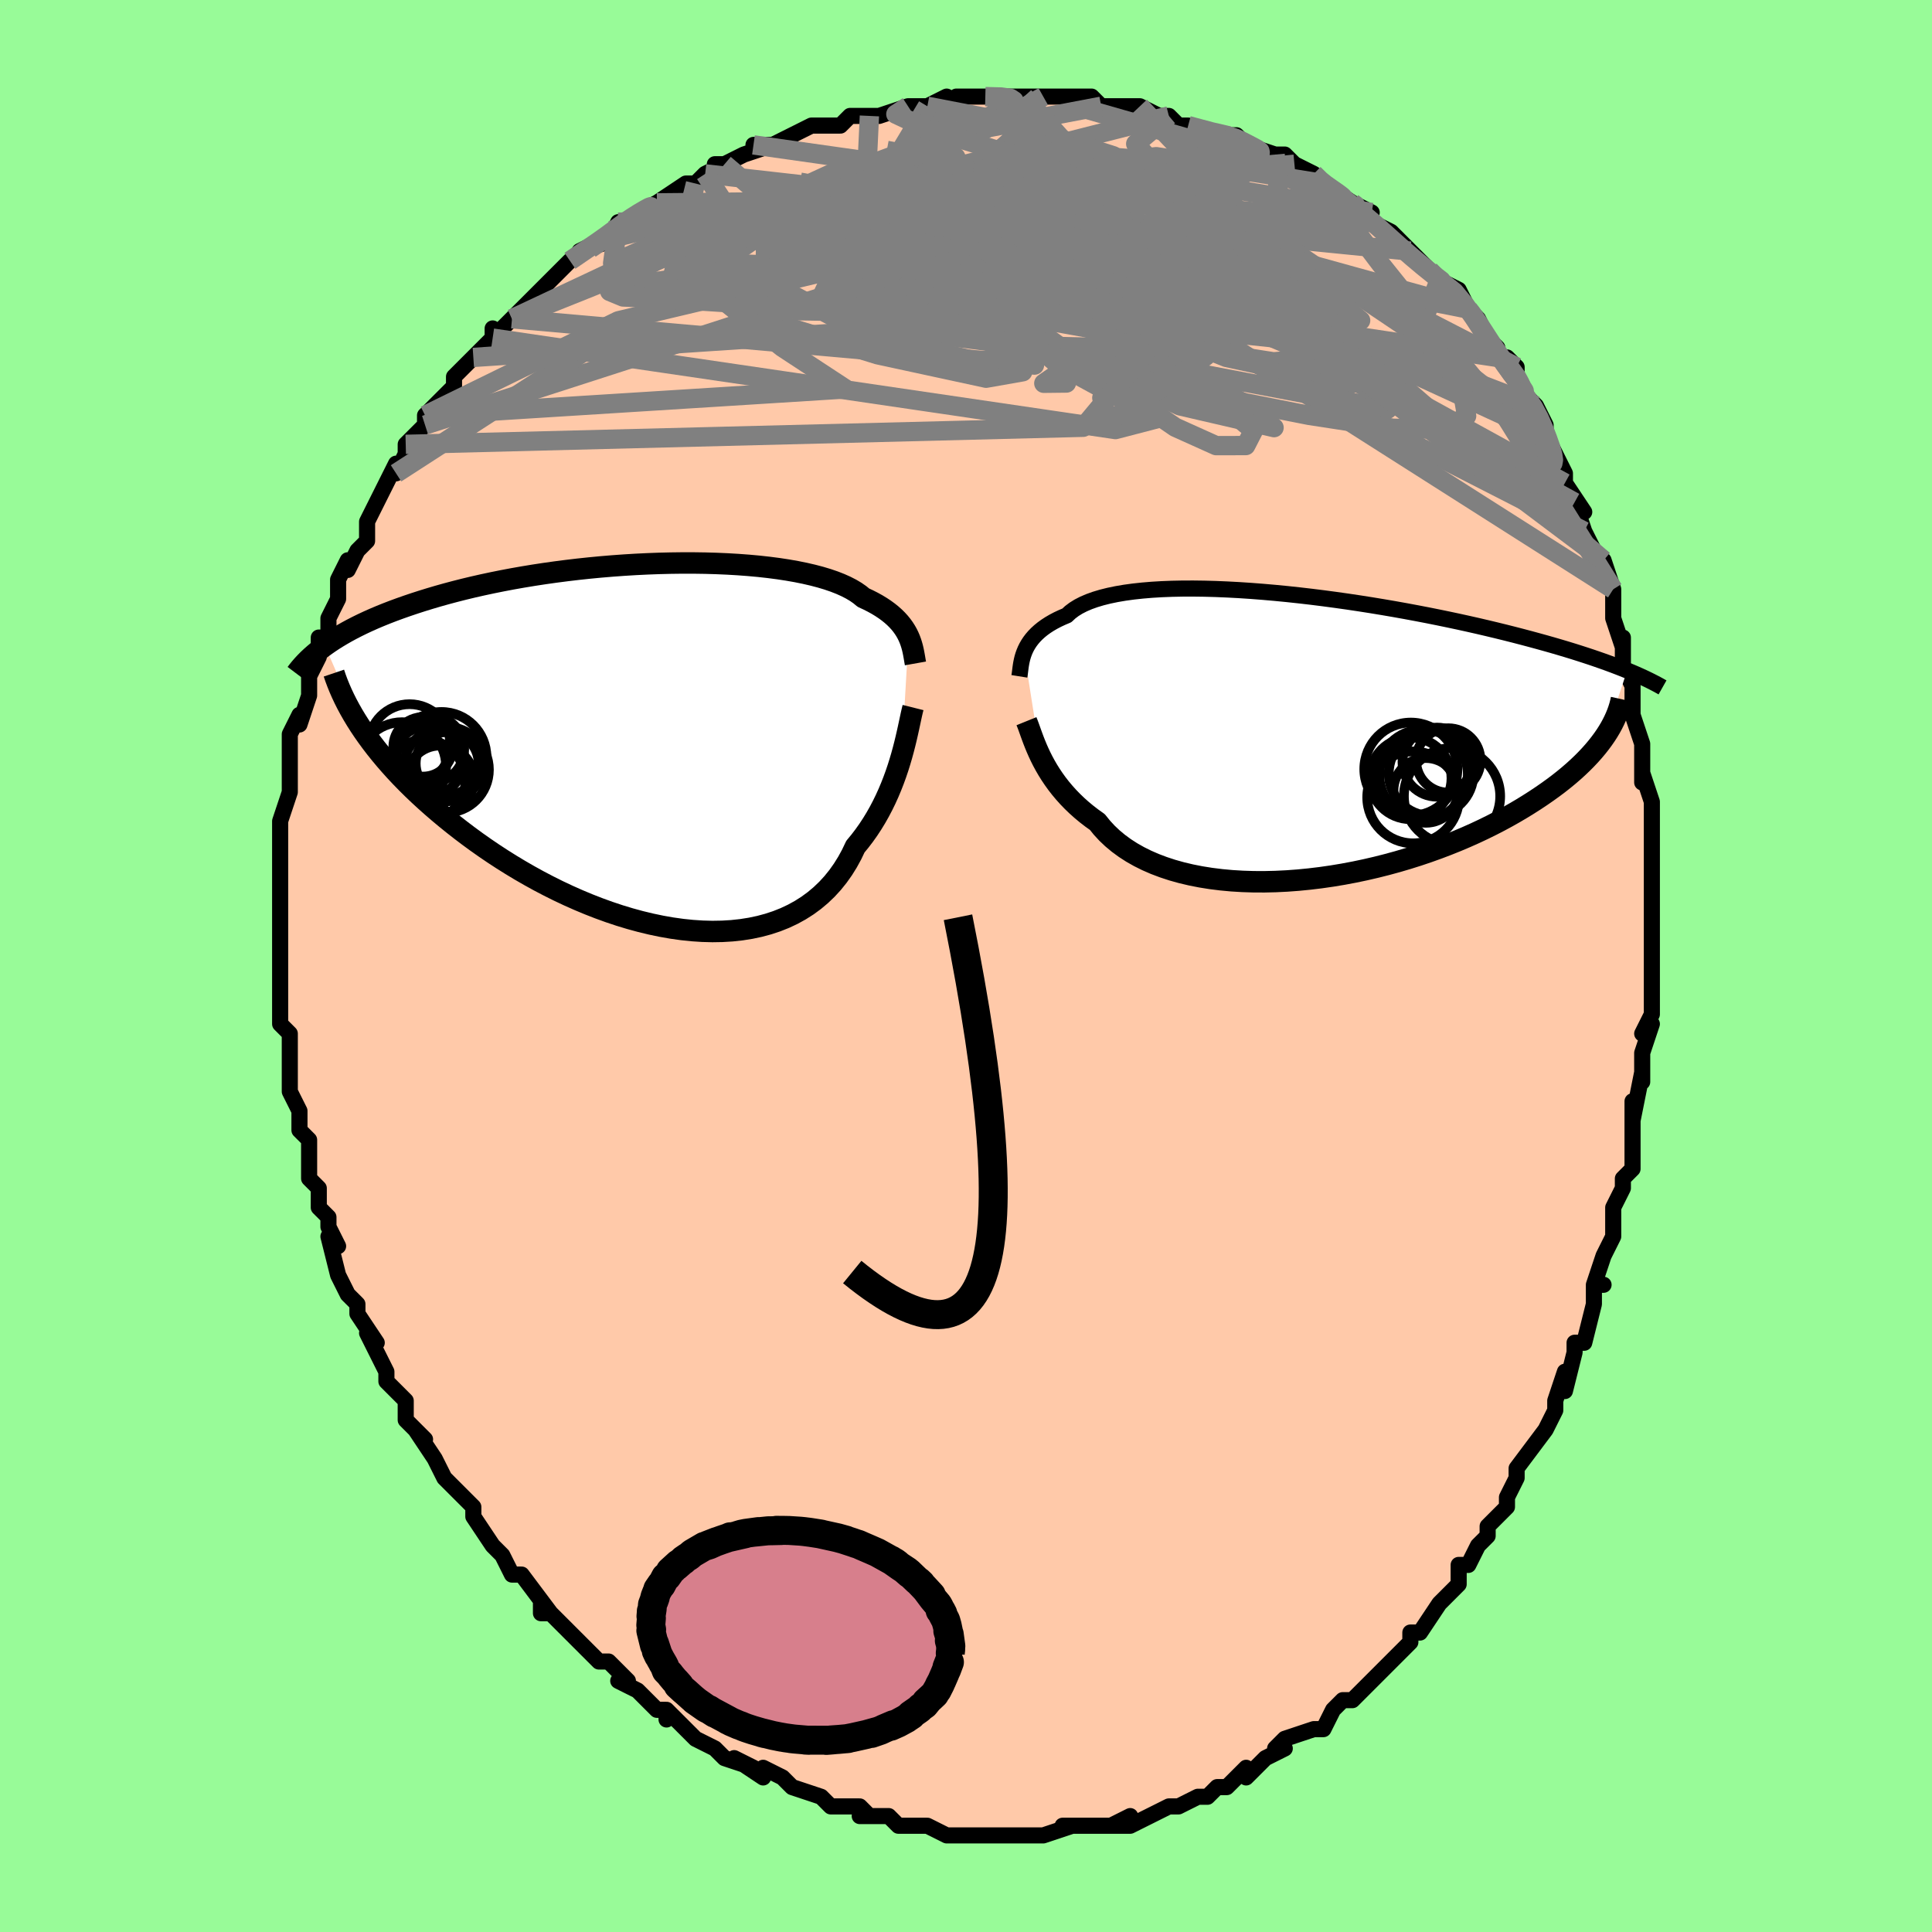 <svg viewBox="-100 -100 200 200" xmlns="http://www.w3.org/2000/svg" width="400" height="400" id="face-svg"><defs><clipPath id="leftEyeClipPath"><polyline points="26.307,-11.237,26.165,-11.527,26.002,-11.816,25.818,-12.103,25.612,-12.389,25.382,-12.672,25.127,-12.952,24.848,-13.228,24.542,-13.5,24.209,-13.768,23.849,-14.031,23.462,-14.288,23.047,-14.54,22.604,-14.785,22.133,-15.024,21.634,-15.256,21.263,-15.561,20.839,-15.856,20.361,-16.14,19.83,-16.413,19.246,-16.674,18.61,-16.923,17.922,-17.158,17.185,-17.379,16.4,-17.585,15.568,-17.777,14.693,-17.954,13.776,-18.115,12.819,-18.261,11.825,-18.39,10.798,-18.504,9.739,-18.601,8.651,-18.682,7.538,-18.747,6.402,-18.796,5.247,-18.829,4.075,-18.846,2.889,-18.847,1.692,-18.832,0.487,-18.803,-0.722,-18.758,-1.934,-18.699,-3.145,-18.625,-4.353,-18.538,-5.556,-18.437,-6.75,-18.323,-7.933,-18.197,-9.104,-18.058,-10.26,-17.908,-11.4,-17.747,-12.52,-17.576,-13.621,-17.394,-14.7,-17.204,-15.755,-17.004,-16.786,-16.796,-17.792,-16.581,-18.772,-16.359,-19.725,-16.13,-20.65,-15.895,-21.547,-15.656,-22.417,-15.412,-23.259,-15.163,-24.073,-14.912,-24.86,-14.658,-25.62,-14.401,-26.354,-14.143,-27.063,-13.882,-27.748,-13.618,-28.408,-13.351,-29.044,-13.082,-29.656,-12.809,-30.243,-12.535,-30.807,-12.258,-31.347,-11.98,-31.864,-11.7,-32.358,-11.418,-32.83,-11.135,-33.279,-10.852,-33.706,-10.567,-34.111,-10.281,-30.516,-2.012,-30.131,-1.436,-29.723,-0.855,-29.293,-0.269,-28.84,0.321,-28.363,0.915,-27.863,1.513,-27.34,2.114,-26.794,2.718,-26.224,3.324,-25.631,3.932,-25.016,4.54,-24.377,5.149,-23.716,5.758,-23.032,6.366,-22.325,6.975,-21.593,7.586,-20.836,8.198,-20.054,8.81,-19.247,9.421,-18.416,10.029,-17.56,10.632,-16.682,11.229,-15.78,11.818,-14.857,12.398,-13.912,12.967,-12.948,13.522,-11.965,14.064,-10.964,14.588,-9.948,15.095,-8.917,15.581,-7.873,16.045,-6.818,16.486,-5.753,16.901,-4.681,17.289,-3.604,17.648,-2.522,17.976,-1.44,18.271,-0.357,18.532,0.722,18.758,1.797,18.947,2.864,19.097,3.923,19.207,4.969,19.276,6.002,19.303,7.019,19.286,8.018,19.226,8.996,19.12,9.952,18.969,10.883,18.772,11.787,18.529,12.663,18.239,13.509,17.902,14.322,17.519,15.102,17.09,15.847,16.616,16.555,16.097,17.225,15.535,17.857,14.93,18.449,14.285,19.001,13.6,19.513,12.878,19.984,12.122,20.415,11.334,20.805,10.516,21.274,9.947,21.72,9.363,22.144,8.764,22.546,8.152,22.926,7.529,23.284,6.896,23.62,6.255,23.936,5.608,24.231,4.957,24.505,4.304,24.76,3.652,24.996,3.003,25.214,2.359,25.414,1.722,25.597,1.097"></polyline></clipPath><clipPath id="rightEyeClipPath"><polyline points="-28.952,-8.637,-28.835,-8.917,-28.697,-9.197,-28.537,-9.477,-28.354,-9.755,-28.146,-10.03,-27.913,-10.302,-27.652,-10.57,-27.365,-10.832,-27.049,-11.089,-26.704,-11.339,-26.33,-11.582,-25.926,-11.817,-25.493,-12.044,-25.029,-12.261,-24.535,-12.47,-24.192,-12.791,-23.79,-13.094,-23.331,-13.38,-22.813,-13.646,-22.238,-13.893,-21.606,-14.119,-20.919,-14.325,-20.178,-14.51,-19.384,-14.674,-18.541,-14.818,-17.649,-14.94,-16.712,-15.041,-15.733,-15.123,-14.714,-15.184,-13.657,-15.225,-12.567,-15.247,-11.445,-15.25,-10.296,-15.235,-9.123,-15.203,-7.927,-15.153,-6.714,-15.088,-5.486,-15.007,-4.245,-14.911,-2.996,-14.802,-1.742,-14.68,-0.484,-14.545,0.773,-14.399,2.027,-14.242,3.276,-14.075,4.517,-13.9,5.747,-13.716,6.964,-13.525,8.165,-13.327,9.35,-13.124,10.516,-12.915,11.661,-12.702,12.784,-12.486,13.883,-12.266,14.957,-12.044,16.006,-11.821,17.029,-11.596,18.024,-11.371,18.991,-11.145,19.931,-10.92,20.843,-10.696,21.727,-10.473,22.583,-10.251,23.413,-10.031,24.217,-9.813,24.995,-9.598,25.749,-9.384,26.479,-9.171,27.186,-8.96,27.869,-8.751,28.528,-8.543,29.165,-8.337,29.779,-8.134,30.37,-7.932,30.939,-7.733,31.487,-7.536,32.013,-7.341,32.519,-7.148,33.004,-6.958,33.469,-6.77,31.241,-0.045,30.964,0.355,30.665,0.759,30.343,1.167,29.998,1.578,29.629,1.993,29.236,2.41,28.819,2.83,28.376,3.253,27.909,3.677,27.416,4.103,26.898,4.53,26.354,4.958,25.784,5.386,25.188,5.814,24.567,6.244,23.918,6.675,23.241,7.107,22.537,7.54,21.803,7.972,21.04,8.403,20.247,8.831,19.425,9.255,18.573,9.674,17.693,10.087,16.784,10.492,15.848,10.889,14.884,11.276,13.895,11.652,12.881,12.016,11.843,12.366,10.784,12.7,9.704,13.019,8.606,13.319,7.491,13.601,6.361,13.862,5.219,14.102,4.067,14.319,2.907,14.512,1.742,14.68,0.573,14.821,-0.595,14.936,-1.761,15.022,-2.922,15.079,-4.075,15.106,-5.217,15.102,-6.345,15.066,-7.457,14.999,-8.549,14.898,-9.619,14.765,-10.665,14.598,-11.682,14.398,-12.669,14.164,-13.623,13.897,-14.542,13.596,-15.423,13.263,-16.264,12.897,-17.064,12.499,-17.82,12.071,-18.531,11.612,-19.196,11.125,-19.813,10.611,-20.383,10.071,-20.903,9.507,-21.376,8.921,-21.943,8.516,-22.485,8.099,-23.001,7.671,-23.492,7.233,-23.957,6.786,-24.396,6.332,-24.81,5.871,-25.199,5.406,-25.563,4.938,-25.902,4.467,-26.218,3.996,-26.511,3.527,-26.782,3.06,-27.031,2.599,-27.259,2.145"></polyline></clipPath><filter id="fuzzy"><feTurbulence id="turbulence" baseFrequency="0.05" numOctaves="3" type="noise" result="noise"></feTurbulence><feDisplacementMap in="SourceGraphic" in2="noise" scale="2"></feDisplacementMap></filter><linearGradient id="rainbowGradient" x1="0%" y1="0%" x2="100%" y2="0%"><stop offset="0%" style="stop-color: rgb(233, 236, 239);  stop-opacity: 1"></stop><stop offset="50%" style="stop-color: rgb(255, 192, 203);  stop-opacity: 1"></stop><stop offset="100%" style="stop-color: rgb(233, 236, 239);  stop-opacity: 1"></stop></linearGradient></defs><title>That&#39;s an ugly face</title><desc>CREATED BY XUAN TANG, MORE INFO AT TXSTC55.GITHUB.IO</desc><rect x="-100" y="-100" width="100%" height="100%" opacity="1" fill="rgb(152, 251, 152)"></rect><polyline id="faceContour" points="71,0,71,1,71,4,71,5,70,7,71,6,70,9,70,12,70,11,69,16,69,14,69,19,69,18,69,19,69,21,68,22,68,23,67,25,67,25,67,28,66,30,65,33,66,33,65,33,65,35,64,39,63,39,63,40,63,40,62,44,62,42,61,45,61,46,60,48,60,48,60,48,57,52,57,53,57,53,56,55,56,56,56,56,54,58,54,59,53,60,52,62,51,62,51,64,51,64,50,65,49,66,49,66,47,69,46,69,46,70,44,72,43,73,42,74,41,75,41,75,40,76,39,76,38,77,37,79,36,79,36,79,36,79,33,80,32,81,33,81,31,82,30,83,29,84,29,83,27,85,26,85,25,86,24,86,22,87,21,87,21,87,19,88,19,88,17,89,15,89,17,88,15,89,14,89,13,89,13,89,10,89,11,89,8,90,8,90,7,90,5,90,5,90,3,90,2,90,1,90,0,90,0,90,-1,90,-2,90,-4,89,-6,89,-7,89,-8,88,-8,88,-11,88,-10,88,-10,88,-11,87,-14,87,-15,86,-15,86,-18,85,-18,85,-19,84,-21,83,-21,84,-21,84,-24,82,-22,83,-25,82,-26,81,-26,81,-28,80,-29,79,-31,77,-31,78,-31,77,-32,77,-34,75,-34,75,-36,74,-35,74,-37,72,-38,72,-40,70,-40,70,-41,69,-41,69,-44,66,-44,67,-43,67,-46,63,-47,63,-47,63,-48,61,-48,61,-49,60,-49,60,-51,57,-51,56,-52,55,-53,54,-53,54,-54,53,-55,51,-55,51,-57,48,-56,49,-58,47,-58,45,-59,44,-60,43,-60,42,-60,42,-61,40,-62,38,-61,39,-63,36,-63,35,-64,34,-64,34,-65,32,-66,28,-65,29,-66,27,-66,26,-67,25,-67,23,-68,22,-68,21,-68,18,-69,17,-69,15,-69,16,-69,15,-70,13,-70,11,-70,11,-70,9,-70,8,-70,7,-71,6,-71,4,-71,4,-71,3,-71,-1,-71,-1,-71,-3,-71,-3,-71,-6,-71,-5,-71,-9,-71,-8,-71,-10,-71,-14,-71,-12,-71,-14,-71,-15,-70,-18,-70,-19,-70,-19,-70,-21,-70,-20,-70,-24,-69,-26,-69,-25,-68,-28,-68,-28,-68,-30,-68,-30,-67,-32,-67,-34,-66,-34,-66,-35,-66,-36,-65,-38,-65,-40,-64,-42,-64,-41,-63,-43,-62,-44,-62,-46,-61,-48,-61,-48,-60,-50,-59,-52,-59,-51,-58,-53,-58,-54,-58,-54,-56,-56,-56,-57,-56,-57,-54,-59,-53,-60,-53,-60,-53,-61,-51,-63,-49,-65,-49,-66,-49,-65,-47,-67,-47,-67,-46,-68,-45,-69,-45,-69,-44,-70,-42,-72,-42,-72,-41,-73,-38,-75,-40,-74,-37,-75,-36,-77,-36,-77,-35,-77,-34,-78,-32,-79,-32,-79,-29,-81,-28,-81,-27,-82,-25,-83,-26,-83,-25,-83,-25,-83,-23,-84,-20,-85,-22,-85,-20,-85,-18,-86,-16,-87,-15,-87,-14,-87,-13,-87,-12,-88,-10,-88,-10,-88,-9,-88,-6,-89,-6,-89,-4,-89,-2,-90,-2,-89,-1,-90,0,-90,1,-90,2,-90,4,-90,6,-90,6,-90,9,-90,8,-90,9,-90,10,-90,11,-90,13,-90,14,-89,14,-89,18,-89,19,-88,18,-89,20,-88,21,-88,22,-87,23,-87,23,-87,26,-86,28,-86,28,-86,29,-85,29,-85,32,-84,31,-84,33,-84,34,-83,36,-82,37,-81,37,-81,37,-81,40,-79,40,-79,42,-78,41,-78,42,-77,44,-76,46,-74,46,-74,46,-74,48,-72,49,-71,49,-71,51,-70,52,-68,52,-68,53,-67,54,-65,54,-65,55,-64,55,-63,56,-63,57,-62,57,-60,58,-59,59,-58,60,-56,60,-55,60,-55,62,-51,62,-51,62,-50,64,-47,63,-48,64,-45,65,-43,66,-42,66,-42,66,-42,67,-39,67,-38,67,-39,67,-36,68,-33,68,-34,68,-31,69,-29,69,-29,69,-26,69,-26,70,-23,70,-23,70,-19,70,-20,71,-17,71,-17,71,-15,71,-12,71,-10,71,-11,71,-8,71,-7,71,-5,71,-6,71,-3,71,-1,71,0,71,1" fill="#ffc9a9" stroke="black" stroke-width="1.667" stroke-linejoin="round" filter="url(#fuzzy)"></polyline><g transform="translate(34.975 -23.824)"><polyline id="rightCountour" points="-28.952,-8.637,-28.835,-8.917,-28.697,-9.197,-28.537,-9.477,-28.354,-9.755,-28.146,-10.03,-27.913,-10.302,-27.652,-10.57,-27.365,-10.832,-27.049,-11.089,-26.704,-11.339,-26.33,-11.582,-25.926,-11.817,-25.493,-12.044,-25.029,-12.261,-24.535,-12.47,-24.192,-12.791,-23.79,-13.094,-23.331,-13.38,-22.813,-13.646,-22.238,-13.893,-21.606,-14.119,-20.919,-14.325,-20.178,-14.51,-19.384,-14.674,-18.541,-14.818,-17.649,-14.94,-16.712,-15.041,-15.733,-15.123,-14.714,-15.184,-13.657,-15.225,-12.567,-15.247,-11.445,-15.25,-10.296,-15.235,-9.123,-15.203,-7.927,-15.153,-6.714,-15.088,-5.486,-15.007,-4.245,-14.911,-2.996,-14.802,-1.742,-14.68,-0.484,-14.545,0.773,-14.399,2.027,-14.242,3.276,-14.075,4.517,-13.9,5.747,-13.716,6.964,-13.525,8.165,-13.327,9.35,-13.124,10.516,-12.915,11.661,-12.702,12.784,-12.486,13.883,-12.266,14.957,-12.044,16.006,-11.821,17.029,-11.596,18.024,-11.371,18.991,-11.145,19.931,-10.92,20.843,-10.696,21.727,-10.473,22.583,-10.251,23.413,-10.031,24.217,-9.813,24.995,-9.598,25.749,-9.384,26.479,-9.171,27.186,-8.96,27.869,-8.751,28.528,-8.543,29.165,-8.337,29.779,-8.134,30.37,-7.932,30.939,-7.733,31.487,-7.536,32.013,-7.341,32.519,-7.148,33.004,-6.958,33.469,-6.77,31.241,-0.045,30.964,0.355,30.665,0.759,30.343,1.167,29.998,1.578,29.629,1.993,29.236,2.41,28.819,2.83,28.376,3.253,27.909,3.677,27.416,4.103,26.898,4.53,26.354,4.958,25.784,5.386,25.188,5.814,24.567,6.244,23.918,6.675,23.241,7.107,22.537,7.54,21.803,7.972,21.04,8.403,20.247,8.831,19.425,9.255,18.573,9.674,17.693,10.087,16.784,10.492,15.848,10.889,14.884,11.276,13.895,11.652,12.881,12.016,11.843,12.366,10.784,12.7,9.704,13.019,8.606,13.319,7.491,13.601,6.361,13.862,5.219,14.102,4.067,14.319,2.907,14.512,1.742,14.68,0.573,14.821,-0.595,14.936,-1.761,15.022,-2.922,15.079,-4.075,15.106,-5.217,15.102,-6.345,15.066,-7.457,14.999,-8.549,14.898,-9.619,14.765,-10.665,14.598,-11.682,14.398,-12.669,14.164,-13.623,13.897,-14.542,13.596,-15.423,13.263,-16.264,12.897,-17.064,12.499,-17.82,12.071,-18.531,11.612,-19.196,11.125,-19.813,10.611,-20.383,10.071,-20.903,9.507,-21.376,8.921,-21.943,8.516,-22.485,8.099,-23.001,7.671,-23.492,7.233,-23.957,6.786,-24.396,6.332,-24.81,5.871,-25.199,5.406,-25.563,4.938,-25.902,4.467,-26.218,3.996,-26.511,3.527,-26.782,3.06,-27.031,2.599,-27.259,2.145" fill="white" stroke="white" stroke-width="0" stroke-linejoin="round" filter="url(#fuzzy)"></polyline></g><g transform="translate(-32.254 -22.874)"><polyline id="leftCountour" points="26.307,-11.237,26.165,-11.527,26.002,-11.816,25.818,-12.103,25.612,-12.389,25.382,-12.672,25.127,-12.952,24.848,-13.228,24.542,-13.5,24.209,-13.768,23.849,-14.031,23.462,-14.288,23.047,-14.54,22.604,-14.785,22.133,-15.024,21.634,-15.256,21.263,-15.561,20.839,-15.856,20.361,-16.14,19.83,-16.413,19.246,-16.674,18.61,-16.923,17.922,-17.158,17.185,-17.379,16.4,-17.585,15.568,-17.777,14.693,-17.954,13.776,-18.115,12.819,-18.261,11.825,-18.39,10.798,-18.504,9.739,-18.601,8.651,-18.682,7.538,-18.747,6.402,-18.796,5.247,-18.829,4.075,-18.846,2.889,-18.847,1.692,-18.832,0.487,-18.803,-0.722,-18.758,-1.934,-18.699,-3.145,-18.625,-4.353,-18.538,-5.556,-18.437,-6.75,-18.323,-7.933,-18.197,-9.104,-18.058,-10.26,-17.908,-11.4,-17.747,-12.52,-17.576,-13.621,-17.394,-14.7,-17.204,-15.755,-17.004,-16.786,-16.796,-17.792,-16.581,-18.772,-16.359,-19.725,-16.13,-20.65,-15.895,-21.547,-15.656,-22.417,-15.412,-23.259,-15.163,-24.073,-14.912,-24.86,-14.658,-25.62,-14.401,-26.354,-14.143,-27.063,-13.882,-27.748,-13.618,-28.408,-13.351,-29.044,-13.082,-29.656,-12.809,-30.243,-12.535,-30.807,-12.258,-31.347,-11.98,-31.864,-11.7,-32.358,-11.418,-32.83,-11.135,-33.279,-10.852,-33.706,-10.567,-34.111,-10.281,-30.516,-2.012,-30.131,-1.436,-29.723,-0.855,-29.293,-0.269,-28.84,0.321,-28.363,0.915,-27.863,1.513,-27.34,2.114,-26.794,2.718,-26.224,3.324,-25.631,3.932,-25.016,4.54,-24.377,5.149,-23.716,5.758,-23.032,6.366,-22.325,6.975,-21.593,7.586,-20.836,8.198,-20.054,8.81,-19.247,9.421,-18.416,10.029,-17.56,10.632,-16.682,11.229,-15.78,11.818,-14.857,12.398,-13.912,12.967,-12.948,13.522,-11.965,14.064,-10.964,14.588,-9.948,15.095,-8.917,15.581,-7.873,16.045,-6.818,16.486,-5.753,16.901,-4.681,17.289,-3.604,17.648,-2.522,17.976,-1.44,18.271,-0.357,18.532,0.722,18.758,1.797,18.947,2.864,19.097,3.923,19.207,4.969,19.276,6.002,19.303,7.019,19.286,8.018,19.226,8.996,19.12,9.952,18.969,10.883,18.772,11.787,18.529,12.663,18.239,13.509,17.902,14.322,17.519,15.102,17.09,15.847,16.616,16.555,16.097,17.225,15.535,17.857,14.93,18.449,14.285,19.001,13.6,19.513,12.878,19.984,12.122,20.415,11.334,20.805,10.516,21.274,9.947,21.72,9.363,22.144,8.764,22.546,8.152,22.926,7.529,23.284,6.896,23.62,6.255,23.936,5.608,24.231,4.957,24.505,4.304,24.76,3.652,24.996,3.003,25.214,2.359,25.414,1.722,25.597,1.097" fill="white" stroke="white" stroke-width="0" stroke-linejoin="round" filter="url(#fuzzy)"></polyline></g><g transform="translate(34.975 -23.824)"><polyline id="rightUpper" points="-29.45,-6.161,-29.418,-6.36,-29.39,-6.574,-29.362,-6.801,-29.332,-7.041,-29.297,-7.29,-29.253,-7.548,-29.199,-7.813,-29.133,-8.084,-29.051,-8.359,-28.952,-8.637,-28.835,-8.917,-28.697,-9.197,-28.537,-9.477,-28.354,-9.755,-28.146,-10.03,-27.913,-10.302,-27.652,-10.57,-27.365,-10.832,-27.049,-11.089,-26.704,-11.339,-26.33,-11.582,-25.926,-11.817,-25.493,-12.044,-25.029,-12.261,-24.535,-12.47,-24.192,-12.791,-23.79,-13.094,-23.331,-13.38,-22.813,-13.646,-22.238,-13.893,-21.606,-14.119,-20.919,-14.325,-20.178,-14.51,-19.384,-14.674,-18.541,-14.818,-17.649,-14.94,-16.712,-15.041,-15.733,-15.123,-14.714,-15.184,-13.657,-15.225,-12.567,-15.247,-11.445,-15.25,-10.296,-15.235,-9.123,-15.203,-7.927,-15.153,-6.714,-15.088,-5.486,-15.007,-4.245,-14.911,-2.996,-14.802,-1.742,-14.68,-0.484,-14.545,0.773,-14.399,2.027,-14.242,3.276,-14.075,4.517,-13.9,5.747,-13.716,6.964,-13.525,8.165,-13.327,9.35,-13.124,10.516,-12.915,11.661,-12.702,12.784,-12.486,13.883,-12.266,14.957,-12.044,16.006,-11.821,17.029,-11.596,18.024,-11.371,18.991,-11.145,19.931,-10.92,20.843,-10.696,21.727,-10.473,22.583,-10.251,23.413,-10.031,24.217,-9.813,24.995,-9.598,25.749,-9.384,26.479,-9.171,27.186,-8.96,27.869,-8.751,28.528,-8.543,29.165,-8.337,29.779,-8.134,30.37,-7.932,30.939,-7.733,31.487,-7.536,32.013,-7.341,32.519,-7.148,33.004,-6.958,33.469,-6.77,33.914,-6.584,34.341,-6.401,34.749,-6.22,35.139,-6.041,35.511,-5.865,35.867,-5.69,36.206,-5.518,36.529,-5.349,36.836,-5.181,37.128,-5.016" fill="none" stroke="black" stroke-width="1.667" stroke-linejoin="round" filter="url(#fuzzy)"></polyline><polyline id="rightLower" points="-28.717,-1.518,-28.613,-1.262,-28.505,-0.974,-28.391,-0.657,-28.269,-0.314,-28.136,0.052,-27.992,0.439,-27.833,0.844,-27.659,1.265,-27.468,1.699,-27.259,2.145,-27.031,2.599,-26.782,3.06,-26.511,3.527,-26.218,3.996,-25.902,4.467,-25.563,4.938,-25.199,5.406,-24.81,5.871,-24.396,6.332,-23.957,6.786,-23.492,7.233,-23.001,7.671,-22.485,8.099,-21.943,8.516,-21.376,8.921,-20.903,9.507,-20.383,10.071,-19.813,10.611,-19.196,11.125,-18.531,11.612,-17.82,12.071,-17.064,12.499,-16.264,12.897,-15.423,13.263,-14.542,13.596,-13.623,13.897,-12.669,14.164,-11.682,14.398,-10.665,14.598,-9.619,14.765,-8.549,14.898,-7.457,14.999,-6.345,15.066,-5.217,15.102,-4.075,15.106,-2.922,15.079,-1.761,15.022,-0.595,14.936,0.573,14.821,1.742,14.68,2.907,14.512,4.067,14.319,5.219,14.102,6.361,13.862,7.491,13.601,8.606,13.319,9.704,13.019,10.784,12.7,11.843,12.366,12.881,12.016,13.895,11.652,14.884,11.276,15.848,10.889,16.784,10.492,17.693,10.087,18.573,9.674,19.425,9.255,20.247,8.831,21.04,8.403,21.803,7.972,22.537,7.54,23.241,7.107,23.918,6.675,24.567,6.244,25.188,5.814,25.784,5.386,26.354,4.958,26.898,4.53,27.416,4.103,27.909,3.677,28.376,3.253,28.819,2.83,29.236,2.41,29.629,1.993,29.998,1.578,30.343,1.167,30.665,0.759,30.964,0.355,31.241,-0.045,31.495,-0.44,31.728,-0.832,31.939,-1.219,32.13,-1.601,32.301,-1.979,32.453,-2.352,32.585,-2.72,32.699,-3.084,32.795,-3.443,32.873,-3.798" fill="none" stroke="black" stroke-width="2.222" stroke-linejoin="round" filter="url(#fuzzy)"></polyline><!--[--><circle r="4.821" cx="11.075" cy="3.443" stroke="black" fill="none" stroke-width="1" filter="url(#fuzzy)" clip-path="url(#rightEyeClipPath)"></circle><circle r="4.699" cx="12.512" cy="4.041" stroke="black" fill="none" stroke-width="1" filter="url(#fuzzy)" clip-path="url(#rightEyeClipPath)"></circle><circle r="4.755" cx="11.312" cy="6.367" stroke="black" fill="none" stroke-width="1" filter="url(#fuzzy)" clip-path="url(#rightEyeClipPath)"></circle><circle r="3.58" cx="13.788" cy="2.722" stroke="black" fill="none" stroke-width="1" filter="url(#fuzzy)" clip-path="url(#rightEyeClipPath)"></circle><circle r="4.666" cx="12.306" cy="4.01" stroke="black" fill="none" stroke-width="1" filter="url(#fuzzy)" clip-path="url(#rightEyeClipPath)"></circle><circle r="4.387" cx="13.176" cy="3.894" stroke="black" fill="none" stroke-width="1" filter="url(#fuzzy)" clip-path="url(#rightEyeClipPath)"></circle><circle r="4.983" cx="15.341" cy="6.252" stroke="black" fill="none" stroke-width="1" filter="url(#fuzzy)" clip-path="url(#rightEyeClipPath)"></circle><circle r="3.352" cx="12.631" cy="5.649" stroke="black" fill="none" stroke-width="1" filter="url(#fuzzy)" clip-path="url(#rightEyeClipPath)"></circle><circle r="3.332" cx="14.951" cy="2.542" stroke="black" fill="none" stroke-width="1" filter="url(#fuzzy)" clip-path="url(#rightEyeClipPath)"></circle><circle r="4.233" cx="11.048" cy="4.395" stroke="black" fill="none" stroke-width="1" filter="url(#fuzzy)" clip-path="url(#rightEyeClipPath)"></circle><!--]--></g><g transform="translate(-32.254 -22.874)"><polyline id="leftUpper" points="27.021,-8.449,26.975,-8.708,26.931,-8.973,26.884,-9.243,26.833,-9.519,26.776,-9.8,26.709,-10.083,26.63,-10.369,26.538,-10.658,26.431,-10.947,26.307,-11.237,26.165,-11.527,26.002,-11.816,25.818,-12.103,25.612,-12.389,25.382,-12.672,25.127,-12.952,24.848,-13.228,24.542,-13.5,24.209,-13.768,23.849,-14.031,23.462,-14.288,23.047,-14.54,22.604,-14.785,22.133,-15.024,21.634,-15.256,21.263,-15.561,20.839,-15.856,20.361,-16.14,19.83,-16.413,19.246,-16.674,18.61,-16.923,17.922,-17.158,17.185,-17.379,16.4,-17.585,15.568,-17.777,14.693,-17.954,13.776,-18.115,12.819,-18.261,11.825,-18.39,10.798,-18.504,9.739,-18.601,8.651,-18.682,7.538,-18.747,6.402,-18.796,5.247,-18.829,4.075,-18.846,2.889,-18.847,1.692,-18.832,0.487,-18.803,-0.722,-18.758,-1.934,-18.699,-3.145,-18.625,-4.353,-18.538,-5.556,-18.437,-6.75,-18.323,-7.933,-18.197,-9.104,-18.058,-10.26,-17.908,-11.4,-17.747,-12.52,-17.576,-13.621,-17.394,-14.7,-17.204,-15.755,-17.004,-16.786,-16.796,-17.792,-16.581,-18.772,-16.359,-19.725,-16.13,-20.65,-15.895,-21.547,-15.656,-22.417,-15.412,-23.259,-15.163,-24.073,-14.912,-24.86,-14.658,-25.62,-14.401,-26.354,-14.143,-27.063,-13.882,-27.748,-13.618,-28.408,-13.351,-29.044,-13.082,-29.656,-12.809,-30.243,-12.535,-30.807,-12.258,-31.347,-11.98,-31.864,-11.7,-32.358,-11.418,-32.83,-11.135,-33.279,-10.852,-33.706,-10.567,-34.111,-10.281,-34.496,-9.996,-34.86,-9.709,-35.203,-9.422,-35.527,-9.136,-35.832,-8.849,-36.118,-8.562,-36.386,-8.275,-36.636,-7.989,-36.869,-7.702,-37.085,-7.416" fill="none" stroke="black" stroke-width="2.222" stroke-linejoin="round" filter="url(#fuzzy)"></polyline><polyline id="leftLower" points="26.773,-3.882,26.688,-3.542,26.6,-3.156,26.508,-2.729,26.409,-2.265,26.302,-1.768,26.185,-1.241,26.058,-0.687,25.918,-0.111,25.765,0.485,25.597,1.097,25.414,1.722,25.214,2.359,24.996,3.003,24.76,3.652,24.505,4.304,24.231,4.957,23.936,5.608,23.62,6.255,23.284,6.896,22.926,7.529,22.546,8.152,22.144,8.764,21.72,9.363,21.274,9.947,20.805,10.516,20.415,11.334,19.984,12.122,19.513,12.878,19.001,13.6,18.449,14.285,17.857,14.93,17.225,15.535,16.555,16.097,15.847,16.616,15.102,17.09,14.322,17.519,13.509,17.902,12.663,18.239,11.787,18.529,10.883,18.772,9.952,18.969,8.996,19.12,8.018,19.226,7.019,19.286,6.002,19.303,4.969,19.276,3.923,19.207,2.864,19.097,1.797,18.947,0.722,18.758,-0.357,18.532,-1.44,18.271,-2.522,17.976,-3.604,17.648,-4.681,17.289,-5.753,16.901,-6.818,16.486,-7.873,16.045,-8.917,15.581,-9.948,15.095,-10.964,14.588,-11.965,14.064,-12.948,13.522,-13.912,12.967,-14.857,12.398,-15.78,11.818,-16.682,11.229,-17.56,10.632,-18.416,10.029,-19.247,9.421,-20.054,8.81,-20.836,8.198,-21.593,7.586,-22.325,6.975,-23.032,6.366,-23.716,5.758,-24.377,5.149,-25.016,4.54,-25.631,3.932,-26.224,3.324,-26.794,2.718,-27.34,2.114,-27.863,1.513,-28.363,0.915,-28.84,0.321,-29.293,-0.269,-29.723,-0.855,-30.131,-1.436,-30.516,-2.012,-30.878,-2.582,-31.218,-3.147,-31.536,-3.706,-31.833,-4.259,-32.108,-4.806,-32.362,-5.347,-32.596,-5.881,-32.81,-6.409,-33.005,-6.931,-33.18,-7.447" fill="none" stroke="black" stroke-width="2.222" stroke-linejoin="round" filter="url(#fuzzy)"></polyline><!--[--><circle r="3.499" cx="-23.191" cy="0.434" stroke="black" fill="none" stroke-width="1" filter="url(#fuzzy)" clip-path="url(#leftEyeClipPath)"></circle><circle r="4.443" cx="-21.576" cy="2.554" stroke="black" fill="none" stroke-width="1" filter="url(#fuzzy)" clip-path="url(#leftEyeClipPath)"></circle><circle r="3.505" cx="-22.19" cy="3.557" stroke="black" fill="none" stroke-width="1" filter="url(#fuzzy)" clip-path="url(#leftEyeClipPath)"></circle><circle r="4.232" cx="-23.789" cy="3.683" stroke="black" fill="none" stroke-width="1" filter="url(#fuzzy)" clip-path="url(#leftEyeClipPath)"></circle><circle r="3.623" cx="-23.383" cy="1.638" stroke="black" fill="none" stroke-width="1" filter="url(#fuzzy)" clip-path="url(#leftEyeClipPath)"></circle><circle r="4.549" cx="-26.12" cy="2.182" stroke="black" fill="none" stroke-width="1" filter="url(#fuzzy)" clip-path="url(#leftEyeClipPath)"></circle><circle r="4.654" cx="-22.04" cy="1.23" stroke="black" fill="none" stroke-width="1" filter="url(#fuzzy)" clip-path="url(#leftEyeClipPath)"></circle><circle r="3.255" cx="-21.456" cy="1.911" stroke="black" fill="none" stroke-width="1" filter="url(#fuzzy)" clip-path="url(#leftEyeClipPath)"></circle><circle r="3.078" cx="-23.953" cy="0.187" stroke="black" fill="none" stroke-width="1" filter="url(#fuzzy)" clip-path="url(#leftEyeClipPath)"></circle><circle r="4.222" cx="-25.347" cy="-0.007" stroke="black" fill="none" stroke-width="1" filter="url(#fuzzy)" clip-path="url(#leftEyeClipPath)"></circle><!--]--></g><g id="hairs"><!--[--><polyline points="29,-85,29.56,-84.748,30.161,-84.357,30.427,-83.939,30.371,-83.435,29.946,-82.823,29.059,-82.138,27.645,-81.423,25.692,-80.698,23.218,-79.963,20.226,-79.209,16.691,-78.431,12.574,-77.622,7.844,-76.773,2.49,-75.872,-3.506,-74.916,-10.192,-73.908,-17.641,-72.857,-25.908,-71.736,-35.035,-70.437" fill="none" stroke="rgb(128, 128, 128)" stroke-width="2" stroke-linejoin="round" filter="url(#fuzzy)"></polyline><polyline points="49,-71,50.548,-69.786,51.649,-68.45,52.578,-67.118,53.46,-65.776,54.305,-64.471,55.09,-63.279,55.799,-62.251,56.421,-61.408,56.93,-60.758,57.278,-60.325,57.421,-60.165,57.335,-60.364,56.994,-60.992,56.285,-61.972" fill="none" stroke="rgb(128, 128, 128)" stroke-width="2" stroke-linejoin="round" filter="url(#fuzzy)"></polyline><polyline points="40,-79,40.309,-78.768,40.519,-78.369,40.476,-77.899,40.248,-77.37,39.76,-76.847,38.876,-76.405,37.495,-76.087,35.576,-75.898,33.103,-75.821,30.058,-75.848,26.417,-75.977,22.153,-76.216,17.238,-76.575,11.638,-77.064,5.321,-77.7,-1.693,-78.529,-9.275,-79.645,-17.183,-81.145" fill="none" stroke="rgb(128, 128, 128)" stroke-width="2" stroke-linejoin="round" filter="url(#fuzzy)"></polyline><polyline points="37,-81,37.278,-80.782,38.242,-80.062,39.579,-79.053,40.974,-77.949,42.307,-76.818,43.598,-75.665,44.89,-74.505,46.164,-73.393,47.327,-72.417,48.262,-71.663,48.891,-71.179,49.18,-70.968,49.122,-71.011,48.74,-71.304" fill="none" stroke="rgb(128, 128, 128)" stroke-width="2" stroke-linejoin="round" filter="url(#fuzzy)"></polyline><polyline points="23,-87,25.376,-86.363,26.893,-86.013,27.88,-85.694,28.618,-85.36,29.238,-85.041,29.765,-84.765,30.175,-84.538,30.425,-84.354,30.455,-84.213,30.188,-84.136,29.543,-84.161,28.465,-84.323,26.938,-84.645,24.967,-85.137,22.545,-85.804,19.628,-86.64,16.192,-87.624,12.294,-88.737" fill="none" stroke="rgb(128, 128, 128)" stroke-width="2" stroke-linejoin="round" filter="url(#fuzzy)"></polyline><polyline points="52,-68,52.348,-67.555,53.048,-66.538,53.806,-65.367,54.536,-64.24,55.231,-63.21,55.896,-62.273,56.516,-61.419,57.056,-60.658,57.474,-60.038,57.729,-59.639,57.785,-59.543,57.602,-59.801,57.142,-60.427,56.406,-61.417,55.428,-62.846" fill="none" stroke="rgb(128, 128, 128)" stroke-width="2" stroke-linejoin="round" filter="url(#fuzzy)"></polyline><polyline points="2,-90,3.62,-89.96,4.597,-89.826,4.962,-89.585,4.735,-89.224,3.95,-88.727,2.661,-88.069,0.903,-87.22,-1.344,-86.15,-4.142,-84.844,-7.572,-83.294,-11.715,-81.496,-16.653,-79.444,-22.487,-77.117,-29.288,-74.503,-36.939,-71.678" fill="none" stroke="rgb(128, 128, 128)" stroke-width="2" stroke-linejoin="round" filter="url(#fuzzy)"></polyline><polyline points="36,-82,36.654,-81.357,37.167,-80.936,37.805,-80.485,38.464,-80.025,38.952,-79.648,39.152,-79.404,39.049,-79.303,38.664,-79.35,37.975,-79.573,36.87,-80.033,35.176,-80.793,32.76,-81.892,29.654,-83.317,26.06,-85.025" fill="none" stroke="rgb(128, 128, 128)" stroke-width="2" stroke-linejoin="round" filter="url(#fuzzy)"></polyline><polyline points="37,-81,38.821,-79.734,39.455,-79.109,39.388,-78.72,38.832,-78.409,37.875,-78.127,36.47,-77.907,34.497,-77.816,31.854,-77.906,28.497,-78.198,24.419,-78.685,19.601,-79.369,14.003,-80.269,7.573,-81.413,0.229,-82.815,-8.199,-84.433" fill="none" stroke="rgb(128, 128, 128)" stroke-width="2" stroke-linejoin="round" filter="url(#fuzzy)"></polyline><polyline points="57,-60,57.935,-58.986,58.73,-57.852,59.336,-56.716,59.809,-55.632,60.202,-54.617,60.518,-53.709,60.732,-52.956,60.815,-52.393,60.752,-52.046,60.533,-51.936,60.149,-52.098,59.577,-52.574,58.785,-53.403,57.741,-54.603,56.425,-56.165,54.843,-58.066,53.011,-60.284,50.932,-62.815,48.576,-65.689,45.897,-68.965,42.91,-72.691,39.823,-76.779" fill="none" stroke="rgb(128, 128, 128)" stroke-width="2" stroke-linejoin="round" filter="url(#fuzzy)"></polyline><polyline points="26,-86,27.144,-85.931,27.422,-85.663,27.256,-85.268,26.733,-84.826,25.825,-84.379,24.485,-83.921,22.661,-83.421,20.272,-82.853,17.207,-82.214,13.361,-81.523,8.677,-80.795,3.16,-80.032,-3.163,-79.236,-10.285,-78.438,-18.221,-77.721,-26.903,-77.213" fill="none" stroke="rgb(128, 128, 128)" stroke-width="2" stroke-linejoin="round" filter="url(#fuzzy)"></polyline><polyline points="48,-72,48.665,-71.331,49.139,-70.793,49.417,-70.223,49.356,-69.7,48.897,-69.298,48.032,-69.056,46.762,-69.001,45.082,-69.149,42.976,-69.502,40.422,-70.044,37.393,-70.749,33.858,-71.599,29.796,-72.599,25.19,-73.783,20.026,-75.2,14.275,-76.893,7.898,-78.88,0.877,-81.166,-6.748,-83.802" fill="none" stroke="rgb(128, 128, 128)" stroke-width="2" stroke-linejoin="round" filter="url(#fuzzy)"></polyline><polyline points="-41,-73,-39.366,-74.121,-38.396,-74.774,-37.362,-75.503,-36.334,-76.261,-35.399,-76.936,-34.57,-77.495,-33.842,-77.951,-33.235,-78.309,-32.803,-78.545,-32.627,-78.604,-32.812,-78.418,-33.465,-77.931,-34.658,-77.118,-36.437,-75.937,-38.904,-74.248" fill="none" stroke="rgb(128, 128, 128)" stroke-width="2" stroke-linejoin="round" filter="url(#fuzzy)"></polyline><polyline points="52,-68,9.359,-76.46,-9.922,-75.481,-18.609,-72.559,-21.094,-69.657,-17.408,-67.832,-9.274,-67.69,0.199,-69.212,8.516,-71.725,14.424,-74.35,17.434,-76.55,17.494,-78.254,15.122,-79.498,11.483,-80.044,8.067,-79.374,6.359,-77.034,7.991,-73.008,14.764,-67.9,26.947,-62.998,39.821,-60.225,42.48,-63.123,18,-89" fill="none" stroke="rgb(128, 128, 128)" stroke-width="2" stroke-linejoin="round" filter="url(#fuzzy)"></polyline><polyline points="21,-88,-17.026,-78.335,-29.045,-72.131,-22.888,-67.515,-9.156,-63.275,2.078,-60.846,5.871,-61.513,2.7,-64.899,-4.327,-69.397,-12.046,-73.377,-18.214,-76.066,-21.448,-77.665,-21.123,-78.888,-17.56,-80.345,-12.219,-82.152,-7.431,-83.912,-5.472,-84.842,-7.035,-83.822,-9.057,-79.485,0.03,-71.223,55,-63" fill="none" stroke="rgb(128, 128, 128)" stroke-width="2" stroke-linejoin="round" filter="url(#fuzzy)"></polyline><polyline points="46,-74,18.899,-76.701,4.529,-76.917,4.189,-77.918,7.28,-78.14,8.714,-77.463,7.6,-76.489,4.592,-75.389,0.645,-73.864,-3.249,-71.759,-5.833,-69.529,-5.495,-68.163,-1.127,-68.624,6.263,-71.115,12.784,-74.569,13.374,-76.97,4.971,-77.155,-10.468,-77.966,-10,-88" fill="none" stroke="rgb(128, 128, 128)" stroke-width="2" stroke-linejoin="round" filter="url(#fuzzy)"></polyline><polyline points="67,-39,55.088,-58.122,45.686,-63.582,31.916,-65.484,15.562,-67.651,3.463,-69.712,0.166,-70.634,4.884,-70.067,12.452,-68.375,16.803,-66.186,15.158,-63.951,10.283,-61.872,8.054,-60.322,10.396,-60.348,10.152,-63.366,2.439,-70.369,28,-86" fill="none" stroke="rgb(128, 128, 128)" stroke-width="2" stroke-linejoin="round" filter="url(#fuzzy)"></polyline><polyline points="-56,-56,-5.444,-72.315,12.159,-76.722,25.44,-73.763,35.193,-69.634,39.669,-68.006,39.534,-69.158,36.757,-71.718,33.022,-74.4,29.064,-76.664,24.847,-78.573,20.159,-80.367,15.159,-82.13,10.52,-83.699,7.06,-84.81,5.15,-85.31,4.395,-85.257,3.922,-84.83,3.051,-84.18,1.578,-83.408,-0.71,-82.824,-3.663,-83.297,-2.421,-85.882,14,-89" fill="none" stroke="rgb(128, 128, 128)" stroke-width="2" stroke-linejoin="round" filter="url(#fuzzy)"></polyline><polyline points="8,-90,0.592,-85.84,8.183,-79.287,18.66,-75.869,23.204,-75.153,21.138,-74.512,15.416,-72.615,9.168,-70.028,4.567,-68.176,2.861,-68.176,4.308,-70.285,7.92,-73.957,11.788,-78.153,14.306,-81.713,15.498,-83.694,17.267,-83.558,22.274,-80.931,32.377,-74.993,47.525,-64.795,60,-55" fill="none" stroke="rgb(128, 128, 128)" stroke-width="2" stroke-linejoin="round" filter="url(#fuzzy)"></polyline><polyline points="31,-84,0.809,-81.929,-10.287,-74.445,-1.643,-68.607,13.518,-65.873,25.878,-65.297,33.073,-65.613,36.344,-66.286,37.298,-67.44,36.678,-69.297,34.669,-71.703,31.649,-74.065,28.469,-75.665,26.011,-76.075,24.392,-75.332,22.489,-73.765,18.226,-71.74,9.716,-69.725,-3.151,-68.48,-17.892,-68.547,-30.744,-69.897,-28,-81" fill="none" stroke="rgb(128, 128, 128)" stroke-width="2" stroke-linejoin="round" filter="url(#fuzzy)"></polyline><polyline points="-22,-85,12.047,-80.189,6.683,-78.918,-4.491,-77.284,-7.845,-75.213,-4.446,-73.735,-0.018,-73.847,1.819,-75.492,1.157,-77.652,0.326,-79.323,1.87,-80.22,6.934,-80.607,13.998,-80.866,18.538,-81.615,15.243,-83.878,3.903,-87.471,-4,-89" fill="none" stroke="rgb(128, 128, 128)" stroke-width="2" stroke-linejoin="round" filter="url(#fuzzy)"></polyline><polyline points="31,-84,-3.141,-76.169,0.676,-72.663,13.73,-65.934,25.06,-59.345,29.761,-55.436,28.96,-53.874,25.894,-53.868,21.665,-55.771,15.054,-60.308,5.691,-67.003,-3.499,-73.856,-7.448,-78.742,-2.892,-81.166,8.202,-82.494,19.702,-83.782,37,-81" fill="none" stroke="rgb(128, 128, 128)" stroke-width="2" stroke-linejoin="round" filter="url(#fuzzy)"></polyline><polyline points="-27,-82,-3.674,-79.371,22.211,-72.564,35.598,-66.326,36.988,-62.972,31.835,-62.546,25.388,-63.546,20.36,-64.341,17.331,-64.114,16.051,-62.958,16.099,-61.451,16.837,-60.152,17.355,-59.377,16.931,-59.226,15.774,-59.687,15.305,-60.656,17.369,-61.883,22.434,-63.108,27.954,-64.595,29.008,-67.777,23.4,-74.378,20.309,-81.636,42,-78" fill="none" stroke="rgb(128, 128, 128)" stroke-width="2" stroke-linejoin="round" filter="url(#fuzzy)"></polyline><polyline points="-36,-77,-18.507,-77.54,-13.098,-75.398,-4.82,-76.974,4.357,-79.021,11.424,-79.566,14.406,-78.888,13.486,-78.175,10.656,-78.226,7.96,-78.966,6.155,-79.839,5.052,-80.542,4.688,-81.313,5.427,-82.369,6.631,-82.879,7.325,-80.297,14.86,-70.13,64,-45" fill="none" stroke="rgb(128, 128, 128)" stroke-width="2" stroke-linejoin="round" filter="url(#fuzzy)"></polyline><polyline points="-2,-89,-1.616,-68.924,22.134,-57.987,31.89,-55.731,29.402,-57.925,24.49,-60.593,21.775,-61.913,19.95,-62.166,16.847,-62.296,13.297,-62.667,12.581,-62.971,16.796,-62.987,23.863,-63.193,27.979,-64.509,23.57,-67.415,10.326,-71.466,-3.819,-76.239,-6.177,-82.863,-2,-89" fill="none" stroke="rgb(128, 128, 128)" stroke-width="2" stroke-linejoin="round" filter="url(#fuzzy)"></polyline><polyline points="-47,-67,7.09,-62.206,4.464,-69.404,-7.058,-75.231,-13.758,-78.676,-14.287,-80.434,-11.153,-81.002,-7.804,-80.657,-6.588,-79.706,-7.564,-78.551,-9.111,-77.564,-9.812,-76.982,-9.896,-76.911,-11.034,-77.276,-14.605,-77.578,-19.892,-76.639,-27.093,-71.634,-59,-51" fill="none" stroke="rgb(128, 128, 128)" stroke-width="2" stroke-linejoin="round" filter="url(#fuzzy)"></polyline><polyline points="26,-86,25.816,-68.368,10.848,-68.863,0.402,-72.894,-6.641,-75.791,-11.423,-77.028,-14.124,-77.287,-14.417,-77.066,-12.043,-76.314,-7.298,-74.766,-1.059,-72.419,5.545,-69.669,11.244,-67.074,14.372,-65.094,12.891,-64.056,5.553,-64.23,-5.921,-65.723,-15.457,-68.188,-14.328,-70.591,3.615,-71.029,35.274,-66.382,60,-55" fill="none" stroke="rgb(128, 128, 128)" stroke-width="2" stroke-linejoin="round" filter="url(#fuzzy)"></polyline><polyline points="42,-77,-13.21,-72.321,-28.892,-72.871,-27.008,-75.707,-19.954,-77.924,-14.025,-77.508,-10.797,-74.458,-9.607,-70.556,-9.179,-68.094,-8.026,-68.448,-5.054,-71.36,-0.865,-75.25,1.823,-78.292,0.433,-79.574,-3.247,-79.415,-0.852,-77.728,19,-69.536,67,-39" fill="none" stroke="rgb(128, 128, 128)" stroke-width="2" stroke-linejoin="round" filter="url(#fuzzy)"></polyline><polyline points="-4,-89,-6.638,-84.612,6.688,-80.303,17.217,-76.85,22.468,-75.303,24.004,-75.152,23.098,-75.142,20.666,-74.301,17.716,-72.68,15.2,-71.274,13.631,-71.17,13.001,-72.598,12.981,-74.77,13.021,-76.627,12.348,-77.75,10.419,-78.403,8.208,-78.688,9.102,-78.433,15.256,-79.633,6,-90" fill="none" stroke="rgb(128, 128, 128)" stroke-width="2" stroke-linejoin="round" filter="url(#fuzzy)"></polyline><polyline points="51,-70,48.142,-69.159,32.435,-73.505,11.695,-77.349,-7.092,-78.501,-20.758,-77.666,-28.453,-76.448,-30.475,-76.022,-27.913,-76.703,-22.549,-78.114,-16.522,-79.631,-11.629,-80.771,-8.534,-81.35,-6.511,-81.42,-4.112,-81.064,-0.537,-80.24,3.271,-78.824,4.871,-76.85,2.197,-74.742,-4.341,-73.292,-12.543,-73.335,-22.707,-75.414,-27,-82" fill="none" stroke="rgb(128, 128, 128)" stroke-width="2" stroke-linejoin="round" filter="url(#fuzzy)"></polyline><polyline points="-25,-83,-20.668,-79.309,-20.812,-71.028,-10.019,-65.187,1.332,-62.554,5.707,-63.378,4.395,-67.068,1.905,-72.201,0.62,-77.267,0.071,-81.262,-1.062,-83.736,-3.477,-84.486,-7.208,-83.369,-11.401,-80.561,-12.452,-77.046,-2.504,-74.234,25.398,-70.93,59,-58" fill="none" stroke="rgb(128, 128, 128)" stroke-width="2" stroke-linejoin="round" filter="url(#fuzzy)"></polyline><polyline points="-32,-79,4.243,-79.353,22.602,-76.027,25.013,-74.179,20.041,-72.742,13.79,-71.888,10.592,-71.868,12.909,-72.018,20.317,-71.328,29.729,-69.469,36.968,-67.255,38.39,-66.317,31.849,-68.147,17.636,-72.873,-0.409,-78.14,-17.458,-78.844,-47,-67" fill="none" stroke="rgb(128, 128, 128)" stroke-width="2" stroke-linejoin="round" filter="url(#fuzzy)"></polyline><polyline points="-56,-57,-35.994,-66.792,-7.684,-73.507,9.917,-75.829,12.916,-76.248,5.277,-75.553,-6.898,-73.888,-18.129,-71.82,-24.748,-70.109,-25.342,-69.073,-20.531,-68.423,-12.263,-67.687,-3.074,-66.768,4.353,-66.137,7.53,-66.477,5.063,-68.085,-1.757,-70.635,-8.444,-73.706,-11.524,-77.319,-17.488,-80.078,-38,-75" fill="none" stroke="rgb(128, 128, 128)" stroke-width="2" stroke-linejoin="round" filter="url(#fuzzy)"></polyline><polyline points="-36,-77,-36.58,-72.746,-28.714,-76.289,-21.997,-77.58,-14.32,-76.636,-5.483,-74.922,2.95,-73.318,9.764,-71.99,14.573,-70.774,17.277,-69.62,17.582,-68.731,15.106,-68.293,10.097,-68.139,4.169,-67.767,0.048,-66.811,-0.122,-65.491,3.268,-64.498,7.708,-64.195,12.736,-63.775,23.656,-61.42,43.654,-57.643,49,-71" fill="none" stroke="rgb(128, 128, 128)" stroke-width="2" stroke-linejoin="round" filter="url(#fuzzy)"></polyline><polyline points="-6,-89,-7.262,-88.179,-4.139,-86.704,6.236,-83.527,18.865,-78.715,28.129,-73.926,31.564,-70.638,30.542,-69.071,28.401,-68.458,27.792,-67.988,29.143,-67.442,30.969,-67.124,31.352,-67.32,29.318,-67.894,25.246,-68.398,20.305,-68.551,15.541,-68.57,11.306,-68.894,7.445,-69.487,4.281,-69.383,3.856,-67.16,9.486,-62.289,19.821,-56.663,15.471,-55.531,-49,-65" fill="none" stroke="rgb(128, 128, 128)" stroke-width="2" stroke-linejoin="round" filter="url(#fuzzy)"></polyline><polyline points="57,-62,37.534,-72.017,38.064,-71.131,41.644,-69.189,45.544,-66.642,48.97,-63.35,51.324,-59.798,51.826,-56.944,49.632,-55.534,44.195,-55.67,35.516,-57,24.207,-59.231,11.441,-62.347,-1.199,-66.308,-12.047,-70.572,-19.744,-74.097,-23.219,-76.093,-20.93,-76.919,-10.028,-78.061,11.968,-80.908,34,-83" fill="none" stroke="rgb(128, 128, 128)" stroke-width="2" stroke-linejoin="round" filter="url(#fuzzy)"></polyline><polyline points="-47,-67,-29.866,-75.052,-15.633,-81.083,-13.875,-82.058,-20.193,-79.16,-28.458,-74.98,-34.556,-71.614,-36.88,-69.828,-35.498,-69.256,-31.129,-69.071,-24.601,-68.654,-16.902,-67.939,-9.407,-67.375,-3.688,-67.549,-0.766,-68.708,-0.33,-70.461,-0.713,-71.904,0.145,-72.182,3.402,-71.196,8.727,-69.923,14.822,-69.779,20.885,-70.787,28.98,-69.498,45.382,-59.846,66,-42" fill="none" stroke="rgb(128, 128, 128)" stroke-width="2" stroke-linejoin="round" filter="url(#fuzzy)"></polyline><polyline points="-56,-57,-12.458,-59.735,-19.034,-64.052,-26.164,-69.712,-27.368,-73.983,-24.244,-75.69,-18.077,-75.319,-9.489,-73.973,0.684,-72.456,11.023,-70.995,19.709,-69.454,25.131,-67.651,26.617,-65.521,24.844,-63.148,21.514,-60.759,18.405,-58.699,16.414,-57.321,15.309,-56.826,14.445,-57.257,14.059,-58.814,16.161,-62.282,23.272,-68.714,32.576,-77.488,32,-84" fill="none" stroke="rgb(128, 128, 128)" stroke-width="2" stroke-linejoin="round" filter="url(#fuzzy)"></polyline><polyline points="-51,-63,11.338,-67.179,36.982,-64.477,40.853,-66.823,34.585,-72.104,26.193,-76.204,20.152,-77.278,18.258,-75.85,20.403,-73.479,25.085,-71.456,30.142,-70.178,33.801,-69.275,35.459,-68.235,35.548,-67.091,34.514,-66.828,31.7,-69.289,25.554,-76.047,17.568,-85.111,21,-88" fill="none" stroke="rgb(128, 128, 128)" stroke-width="2" stroke-linejoin="round" filter="url(#fuzzy)"></polyline><polyline points="-58,-54,12.131,-55.769,18.486,-63.404,4.421,-69.763,-8.144,-74.089,-12.848,-76.758,-10.821,-77.956,-5.691,-78.012,-0.976,-77.532,1.461,-77.163,1.813,-77.349,1.413,-78.242,1.31,-79.716,1.591,-81.369,1.807,-82.522,1.868,-82.277,3.217,-79.677,10.916,-73.913,33.455,-64.295,63,-48" fill="none" stroke="rgb(128, 128, 128)" stroke-width="2" stroke-linejoin="round" filter="url(#fuzzy)"></polyline><polyline points="62,-50,43.252,-60.306,19.772,-72.114,7.259,-76.818,5.464,-75.631,10.647,-72.23,18.216,-69.56,24.393,-68.89,27.445,-70.096,27.653,-72.327,26.234,-74.597,24.215,-76.164,22.014,-76.649,19.67,-76.021,17.108,-74.536,14.07,-72.751,10.141,-71.513,5.526,-71.765,2.15,-74.03,3.192,-77.591,10.571,-79.313,26.185,-71.933,66,-42" fill="none" stroke="rgb(128, 128, 128)" stroke-width="2" stroke-linejoin="round" filter="url(#fuzzy)"></polyline><!--]--></g><g id="lineNose"><path d="M -11.776 31.682, Q10.119 49.567,-0.829 -5.044" fill="none" stroke="black" stroke-width="3" stroke-linejoin="round" filter="url(#fuzzy)"></path></g><g id="mouth"><polyline points="-1.665,71.815,-1.972,72.596,-1.715,72.063,-2.018,72.872,-1.956,72.684,-2.208,73.299,-2.52,74.018,-2.753,74.452,-2.984,74.97,-2.615,74.235,-2.749,74.509,-3.249,75.375,-3.635,75.739,-4.133,76.192,-3.916,76.007,-4.289,76.467,-4.702,76.756,-4.798,76.875,-4.939,76.982,-5.715,77.519,-5.647,77.546,-6.17,77.894,-6.173,77.907,-7.019,78.366,-7.779,78.704,-7.521,78.541,-8.524,78.967,-8.619,79.019,-8.709,79.056,-8.838,79.118,-9.776,79.444,-9.301,79.266,-10.208,79.519,-10.237,79.533,-11.7,79.86,-12.399,79.996,-12.18,79.971,-13.146,80.06,-14.038,80.123,-13.557,80.092,-13.859,80.12,-14.463,80.168,-14.234,80.147,-16.293,80.14,-16.648,80.134,-16.268,80.153,-17.706,80.03,-18.14,79.982,-17.847,80.016,-18.691,79.9,-19.438,79.768,-19.084,79.836,-19.994,79.654,-21.114,79.375,-21.167,79.373,-20.82,79.464,-22.071,79.102,-22.738,78.882,-23.039,78.769,-23.296,78.657,-23.56,78.566,-24.308,78.244,-24.457,78.162,-24.67,78.063,-24.529,78.122,-26.198,77.228,-26.01,77.355,-26.62,76.964,-26.696,76.938,-26.899,76.835,-28.089,76.001,-27.88,76.147,-28.301,75.802,-29.004,75.171,-29.286,74.931,-29.801,74.456,-29.826,74.412,-29.648,74.494,-30.035,74.059,-30.176,73.92,-30.571,73.446,-30.67,73.302,-31.035,72.931,-31.223,72.439,-31.4,72.156,-31.306,72.291,-31.607,71.775,-32.058,70.91,-31.837,71.386,-32.247,70.136,-32.27,70.136,-32.25,70.322,-32.626,68.802,-32.552,68.732,-32.544,68.701,-32.629,68.236,-32.569,67.511,-32.612,67.318,-32.573,66.855,-32.575,66.784,-32.597,67.251,-32.494,66.606,-32.456,66.113,-32.166,65.345,-32.306,65.742,-32.187,65.274,-31.977,64.747,-31.549,64.006,-31.906,64.525,-31.537,64.087,-31.102,63.262,-30.961,63.222,-30.491,62.552,-30.309,62.412,-30.614,62.659,-29.758,61.881,-29.984,62.129,-29.363,61.587,-29.259,61.531,-29.239,61.467,-28.852,61.203,-28.685,61.105,-28.327,60.799,-27.082,60.072,-26.94,60.041,-26.563,59.923,-25.82,59.587,-26.771,59.958,-26.067,59.687,-25.283,59.404,-24.57,59.163,-24.427,59.089,-24.617,59.176,-22.832,58.769,-23.62,58.929,-23.246,58.817,-22.797,58.727,-21.504,58.551,-21.85,58.606,-20.503,58.468,-20.059,58.462,-19.111,58.44,-19.633,58.418,-18.836,58.424,-18.316,58.434,-17.137,58.51,-16.737,58.551,-16.024,58.644,-16.431,58.588,-16.115,58.631,-15.125,58.785,-14.945,58.818,-15.171,58.777,-13.35,59.179,-12.647,59.37,-13.282,59.191,-12.385,59.443,-12.636,59.378,-11.726,59.674,-11.427,59.781,-11.132,59.871,-10.738,60.048,-9.913,60.403,-9.172,60.729,-9.02,60.815,-9.183,60.724,-7.358,61.741,-7.119,61.919,-7.76,61.5,-6.805,62.175,-6.116,62.629,-5.838,62.927,-6.386,62.451,-5.933,62.775,-5.067,63.608,-4.655,63.952,-4.918,63.704,-4.78,63.868,-4.324,64.345,-3.58,65.151,-4.028,64.691,-3.438,65.482,-2.9,66.122,-2.754,66.385,-2.68,66.72,-2.568,66.725,-2.396,67.06,-2.433,67.111,-2.114,67.711,-2.073,67.828,-1.949,68.263,-1.729,69.327,-1.88,68.84,-1.739,69.159,-1.569,70.396,-1.725,69.832,-1.606,70.234,-1.584,70.741,-1.629,71.129,-1.604,71.184" fill="rgb(215,127,140)" stroke="black" stroke-width="3" stroke-linejoin="round" filter="url(#fuzzy)"></polyline></g></svg>